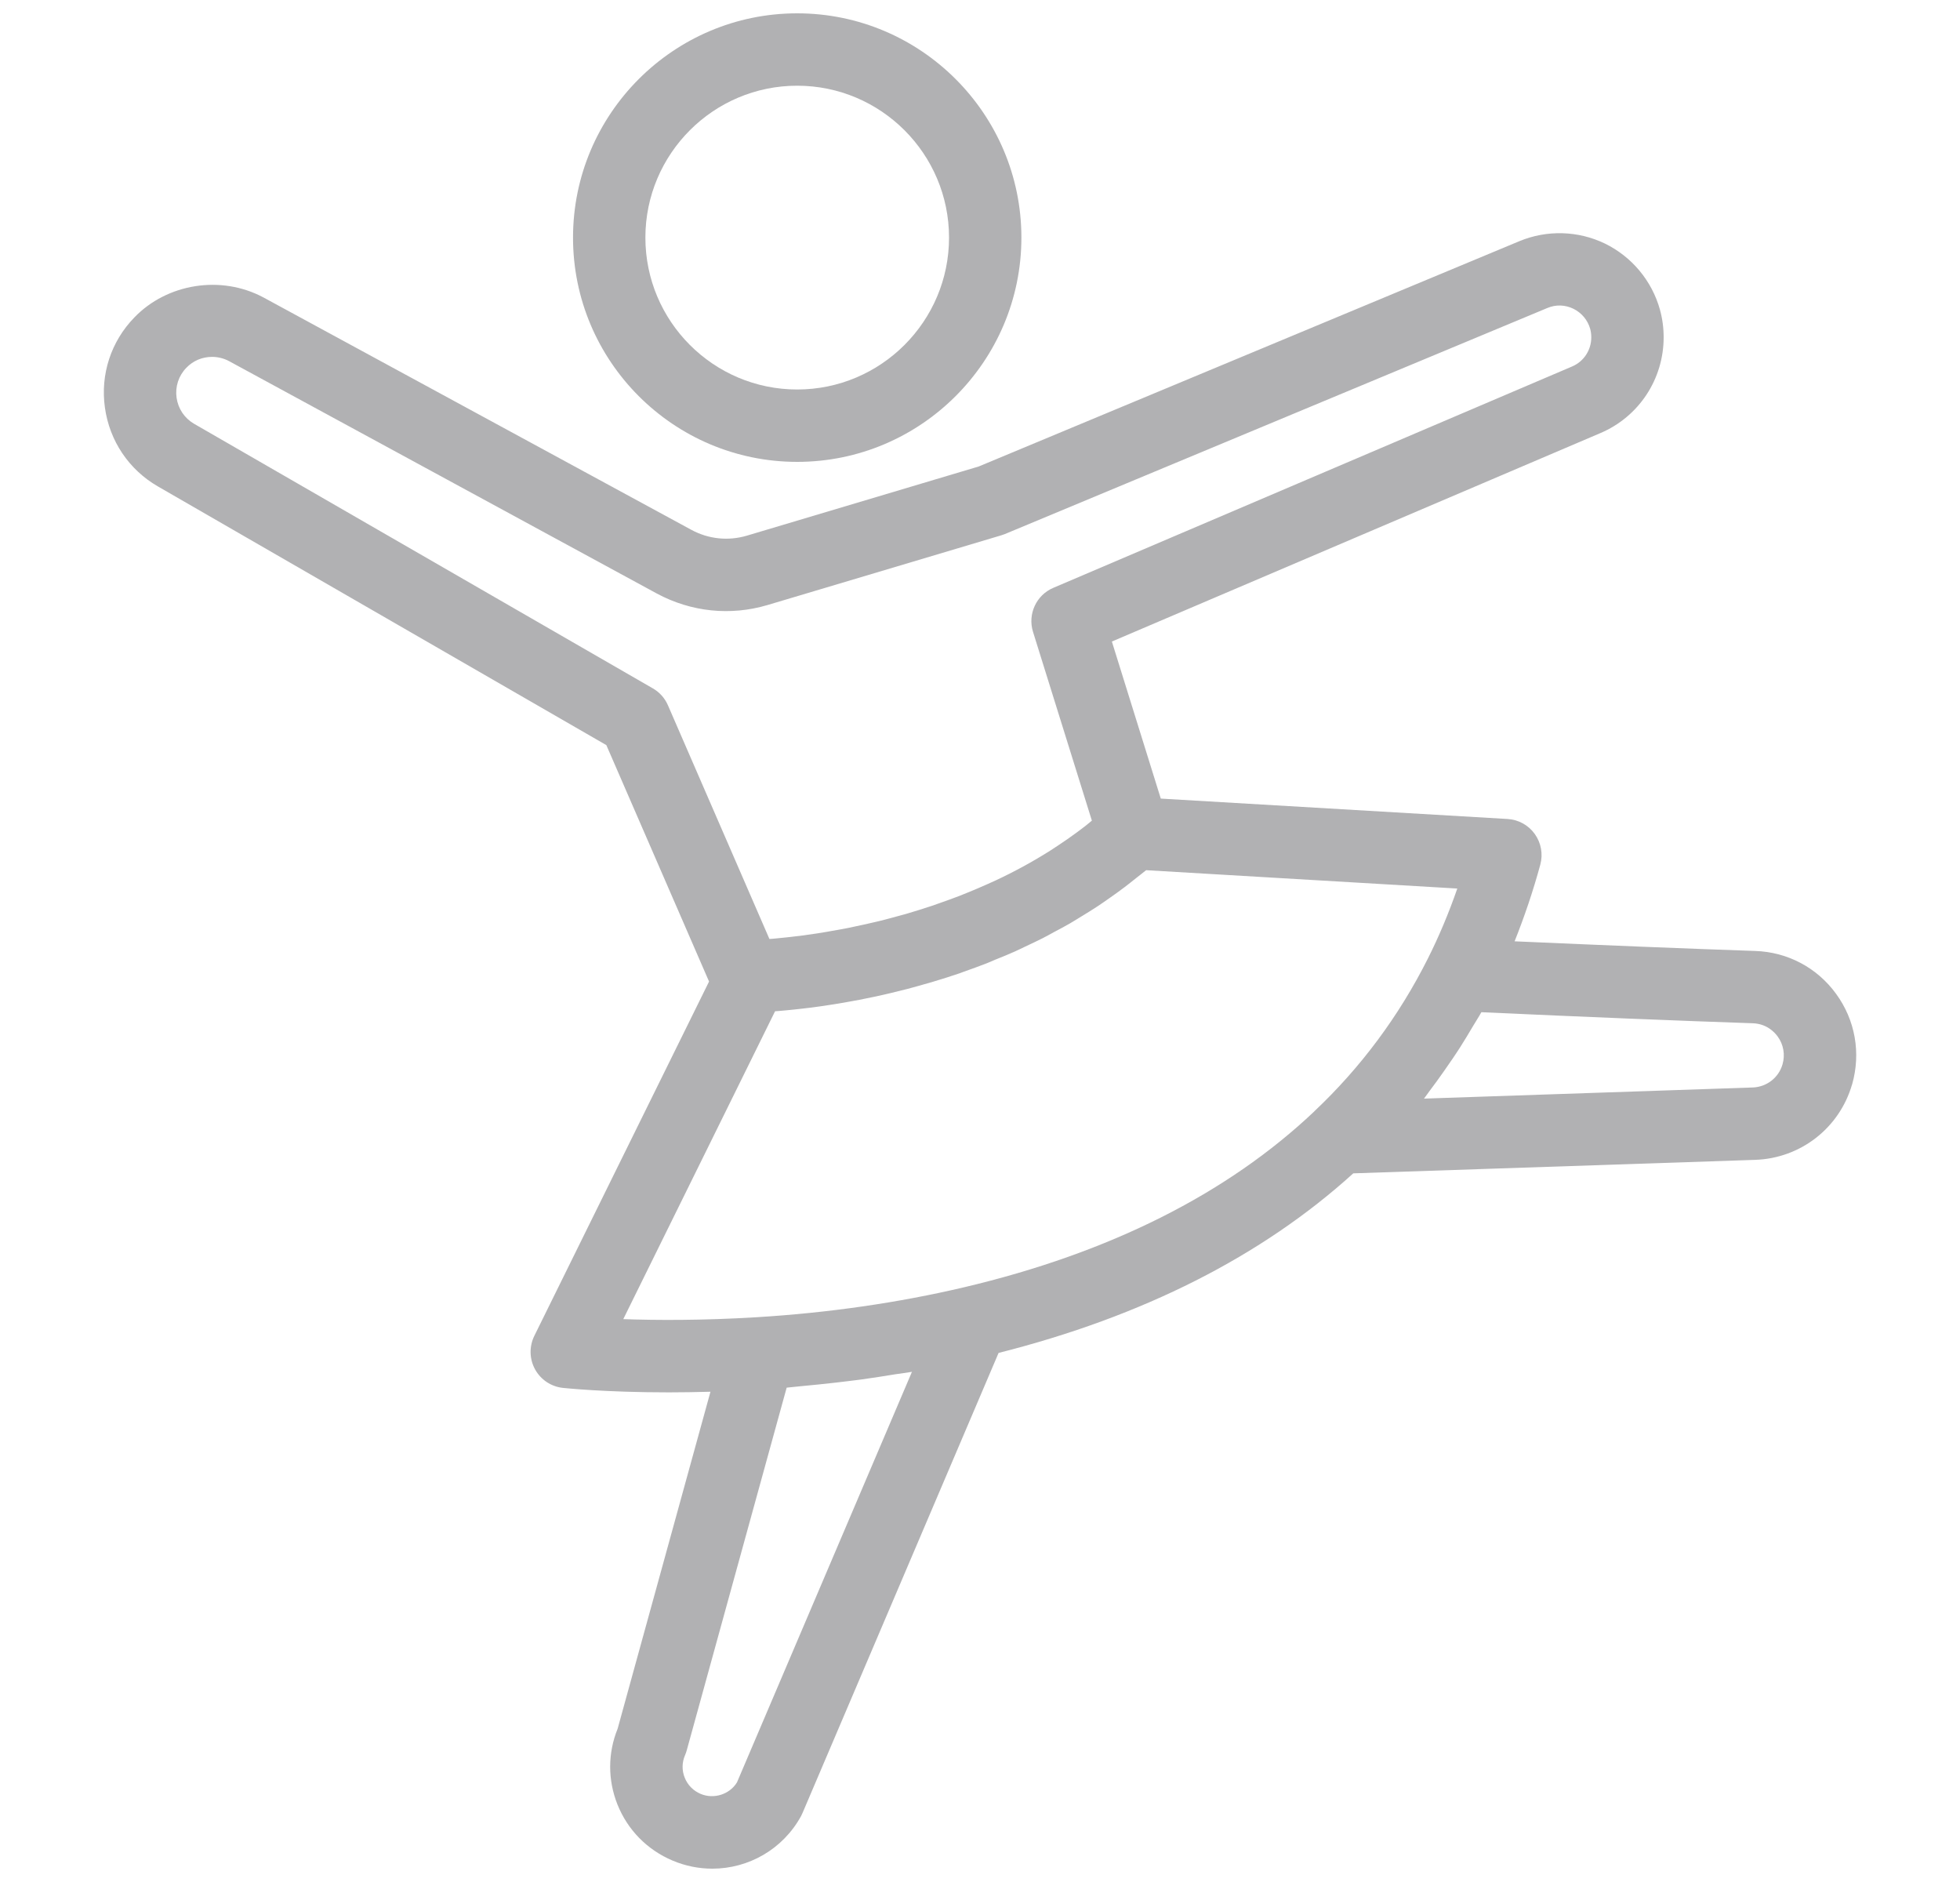 <svg width="25" height="24" viewBox="0 0 25 24" fill="none" xmlns="http://www.w3.org/2000/svg">
<g clip-path="url(#clip0_7325_11021)">
<path d="M23.419 12.673C23.176 12.339 22.799 12.14 22.386 12.127C21.56 12.099 20.449 12.054 19.319 12.004C19.444 11.69 19.555 11.364 19.647 11.025C19.683 10.891 19.657 10.748 19.576 10.635C19.495 10.522 19.367 10.452 19.229 10.444L14.806 10.184L14.182 8.181L20.413 5.523C20.903 5.315 21.22 4.836 21.22 4.302C21.22 4.18 21.204 4.061 21.172 3.946C21.069 3.579 20.813 3.273 20.471 3.106C20.129 2.941 19.732 2.93 19.381 3.075L12.483 5.949L9.526 6.831C9.289 6.901 9.037 6.875 8.819 6.757L3.36 3.793C2.818 3.503 2.13 3.616 1.714 4.048C1.416 4.354 1.279 4.773 1.338 5.197C1.397 5.622 1.643 5.989 2.014 6.203L7.734 9.502L9.044 12.517L6.815 17.036C6.749 17.171 6.752 17.331 6.825 17.463C6.898 17.595 7.03 17.683 7.18 17.699C7.21 17.702 7.722 17.756 8.531 17.756C8.696 17.756 8.874 17.753 9.062 17.748L7.878 22.045C7.752 22.356 7.751 22.697 7.875 23.01C8.005 23.336 8.255 23.59 8.579 23.727C8.745 23.797 8.917 23.83 9.086 23.83C9.546 23.83 9.986 23.584 10.219 23.157C10.226 23.143 10.232 23.13 10.238 23.116L12.737 17.253C14.576 16.789 16.096 16.02 17.261 14.963L22.386 14.791C22.965 14.772 23.462 14.386 23.623 13.83C23.623 13.83 23.623 13.829 23.624 13.829C23.738 13.429 23.664 13.008 23.419 12.673ZM8.328 8.779L2.475 5.404C2.353 5.333 2.272 5.212 2.252 5.071C2.233 4.93 2.278 4.792 2.377 4.69C2.463 4.6 2.58 4.551 2.706 4.551C2.78 4.551 2.857 4.57 2.923 4.606L8.38 7.57C8.816 7.804 9.316 7.856 9.789 7.716L12.77 6.827C12.786 6.822 12.801 6.817 12.816 6.811L19.736 3.928C19.845 3.882 19.962 3.886 20.068 3.937C20.174 3.989 20.251 4.081 20.283 4.194C20.292 4.228 20.297 4.263 20.297 4.302C20.297 4.465 20.201 4.611 20.051 4.674L13.436 7.496C13.218 7.588 13.106 7.831 13.176 8.057L13.927 10.465C13.899 10.487 13.872 10.512 13.844 10.533C13.809 10.56 13.774 10.587 13.738 10.613C13.658 10.672 13.576 10.729 13.494 10.783C13.462 10.804 13.43 10.826 13.398 10.846C13.169 10.991 12.936 11.117 12.701 11.227C12.667 11.243 12.633 11.257 12.599 11.273C12.514 11.311 12.43 11.347 12.346 11.381C12.308 11.396 12.27 11.412 12.232 11.427C12.147 11.459 12.062 11.49 11.979 11.519C11.948 11.53 11.916 11.542 11.885 11.552C11.773 11.589 11.661 11.624 11.552 11.656C11.536 11.661 11.521 11.664 11.504 11.669C11.411 11.695 11.319 11.719 11.23 11.742C11.195 11.75 11.161 11.758 11.127 11.766C11.056 11.783 10.987 11.798 10.919 11.812C10.886 11.819 10.853 11.826 10.821 11.833C10.749 11.847 10.68 11.86 10.612 11.871C10.59 11.875 10.567 11.88 10.546 11.883C10.458 11.898 10.375 11.911 10.298 11.921C10.282 11.924 10.268 11.925 10.252 11.928C10.19 11.936 10.131 11.943 10.076 11.949C10.057 11.951 10.038 11.953 10.02 11.955C9.97 11.961 9.923 11.965 9.881 11.969C9.87 11.97 9.858 11.971 9.847 11.972C9.835 11.973 9.826 11.973 9.814 11.974L8.52 8.995C8.481 8.904 8.413 8.828 8.328 8.779ZM7.95 16.822L9.886 12.896C9.898 12.896 9.914 12.894 9.928 12.893C9.957 12.891 9.985 12.888 10.018 12.885C10.047 12.883 10.078 12.879 10.11 12.876C10.143 12.873 10.175 12.869 10.211 12.865C10.247 12.861 10.284 12.857 10.322 12.852C10.359 12.847 10.396 12.843 10.436 12.837C10.477 12.832 10.521 12.825 10.565 12.818C10.605 12.812 10.644 12.806 10.687 12.799C10.735 12.791 10.785 12.782 10.835 12.773C10.877 12.765 10.918 12.758 10.961 12.75C11.017 12.739 11.075 12.727 11.133 12.715C11.174 12.706 11.214 12.698 11.257 12.688C11.322 12.674 11.39 12.657 11.457 12.64C11.495 12.63 11.532 12.622 11.571 12.612C11.655 12.59 11.742 12.565 11.83 12.54C11.853 12.533 11.876 12.527 11.899 12.52C12.012 12.487 12.126 12.45 12.242 12.411C12.257 12.405 12.274 12.399 12.29 12.393C12.389 12.358 12.489 12.322 12.589 12.283C12.626 12.268 12.664 12.252 12.7 12.236C12.781 12.204 12.861 12.171 12.942 12.135C12.987 12.115 13.031 12.093 13.075 12.072C13.149 12.037 13.223 12.003 13.298 11.965C13.345 11.941 13.392 11.915 13.439 11.889C13.51 11.851 13.582 11.814 13.652 11.773C13.701 11.744 13.75 11.713 13.798 11.684C13.867 11.642 13.935 11.6 14.002 11.556C14.052 11.523 14.101 11.488 14.15 11.454C14.216 11.408 14.281 11.361 14.346 11.312C14.395 11.275 14.443 11.236 14.491 11.198C14.533 11.164 14.577 11.132 14.619 11.097L18.588 11.331C18.479 11.645 18.353 11.945 18.211 12.227C17.843 12.959 17.357 13.613 16.764 14.172C16.764 14.172 16.764 14.173 16.764 14.173C15.653 15.225 14.15 15.979 12.296 16.416C11.459 16.613 10.568 16.742 9.647 16.798C8.958 16.84 8.369 16.837 7.95 16.822ZM9.4 22.73C9.306 22.883 9.106 22.947 8.938 22.877C8.843 22.837 8.77 22.763 8.733 22.668C8.696 22.576 8.698 22.474 8.738 22.382C8.747 22.362 8.754 22.341 8.76 22.319L10.034 17.696C10.092 17.691 10.15 17.683 10.209 17.678C10.359 17.664 10.508 17.649 10.657 17.632C10.764 17.619 10.871 17.607 10.977 17.593C11.128 17.572 11.278 17.549 11.428 17.524C11.495 17.514 11.565 17.506 11.632 17.494L9.4 22.73ZM22.736 13.574C22.686 13.744 22.534 13.862 22.355 13.868L18.163 14.01C18.19 13.976 18.213 13.94 18.239 13.906C18.302 13.824 18.362 13.739 18.422 13.654C18.491 13.555 18.56 13.456 18.625 13.354C18.681 13.266 18.735 13.176 18.788 13.086C18.823 13.026 18.862 12.969 18.895 12.908C20.157 12.966 21.432 13.018 22.356 13.049C22.53 13.055 22.63 13.157 22.674 13.217C22.749 13.32 22.772 13.45 22.736 13.574Z" fill="#B1B1B3"/>
<path d="M10.168 5.89C11.745 5.89 13.028 4.607 13.028 3.03C13.028 1.453 11.745 0.17 10.168 0.17C8.591 0.17 7.309 1.453 7.309 3.03C7.309 4.607 8.591 5.89 10.168 5.89ZM10.168 1.093C11.236 1.093 12.105 1.962 12.105 3.03C12.105 4.098 11.236 4.967 10.168 4.967C9.1 4.967 8.232 4.098 8.232 3.03C8.232 1.962 9.1 1.093 10.168 1.093Z" fill="#B1B1B3"/>
</g>
<defs>
<clipPath id="clip0_7325_11021">
<rect width="22.769" height="24" fill="white" transform="translate(1.115)"/>
</clipPath>
</defs>
</svg>
